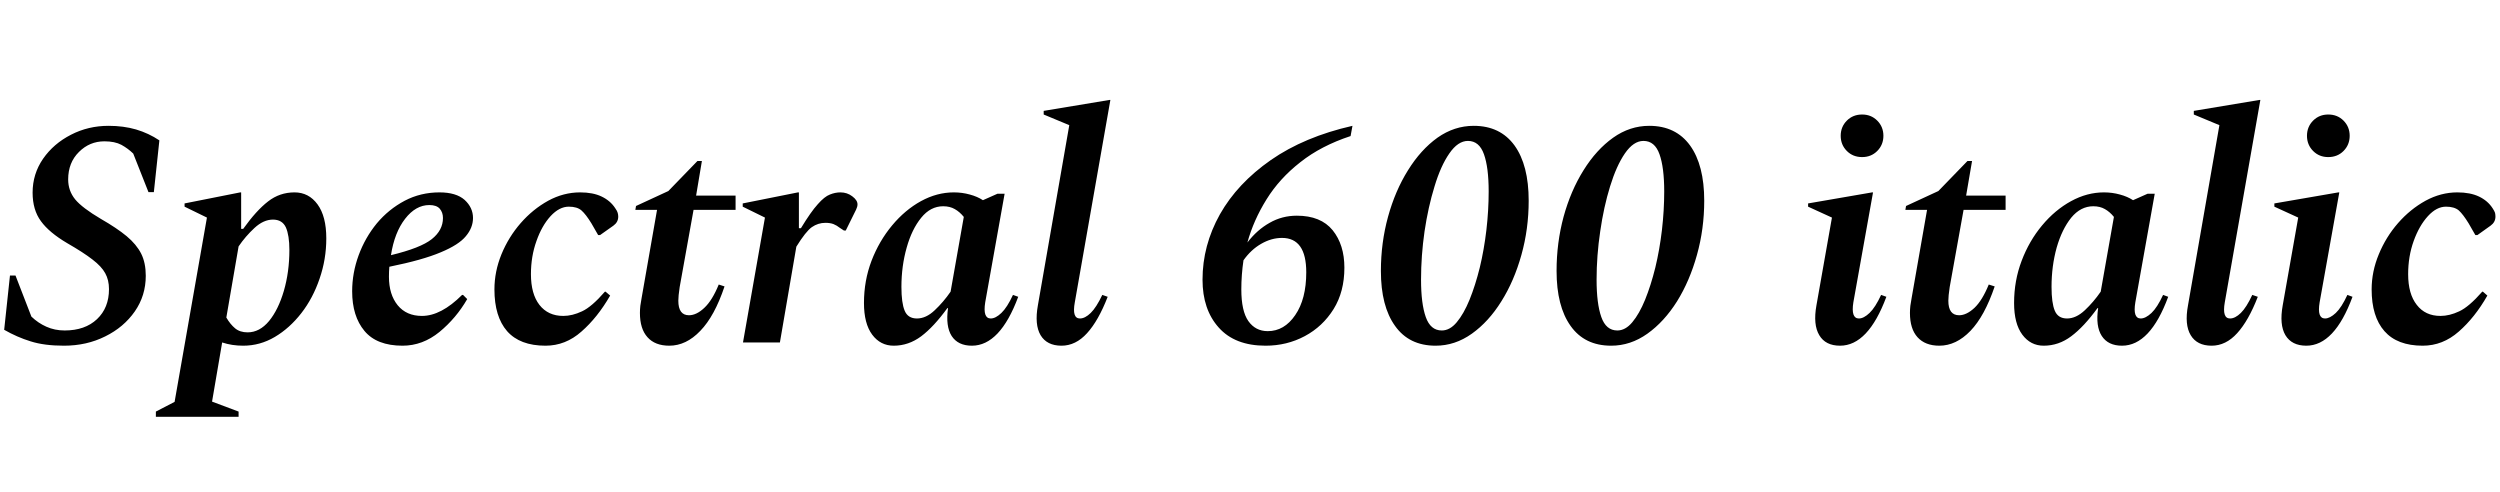 <svg xmlns="http://www.w3.org/2000/svg" xmlns:xlink="http://www.w3.org/1999/xlink" width="185.568" height="36.528"><path fill="black" d="M4.75 25.66L4.75 25.66Q3.29 25.66 2.28 25.34Q1.27 25.03 0.31 24.48L0.31 24.48L0.74 20.45L1.15 20.45L2.33 23.50Q2.83 23.98 3.44 24.25Q4.06 24.53 4.80 24.53L4.80 24.53Q6.31 24.53 7.20 23.69Q8.09 22.85 8.09 21.46L8.09 21.46Q8.09 20.78 7.81 20.28Q7.54 19.78 6.86 19.26Q6.19 18.74 4.99 18.05L4.99 18.05Q3.65 17.26 3.04 16.42Q2.42 15.58 2.42 14.30L2.42 14.30Q2.42 12.91 3.20 11.78Q3.98 10.66 5.27 10.00Q6.55 9.34 8.06 9.34L8.06 9.34Q9.17 9.34 10.10 9.61Q11.04 9.89 11.83 10.42L11.83 10.42L11.42 14.26L11.02 14.26L9.89 11.40Q9.50 11.02 9.01 10.75Q8.52 10.49 7.75 10.49L7.75 10.49Q6.65 10.49 5.86 11.28Q5.06 12.07 5.06 13.32L5.06 13.32Q5.06 14.16 5.58 14.80Q6.10 15.43 7.49 16.25L7.49 16.25Q8.66 16.92 9.40 17.53Q10.13 18.14 10.48 18.83Q10.82 19.51 10.82 20.47L10.82 20.47Q10.82 21.94 10.01 23.11Q9.19 24.29 7.81 24.97Q6.43 25.66 4.75 25.66ZM17.71 30.94L11.57 30.94L11.57 30.55L12.96 29.83L15.36 16.15L13.70 15.34L13.70 15.10L17.83 14.28L17.90 14.28L17.90 16.99L18.05 16.99Q19.03 15.62 19.90 14.95Q20.76 14.28 21.86 14.28L21.86 14.28Q22.92 14.28 23.57 15.17Q24.22 16.06 24.22 17.69L24.22 17.69Q24.22 19.25 23.72 20.69Q23.23 22.13 22.37 23.24Q21.50 24.36 20.40 25.01Q19.30 25.66 18.05 25.66L18.05 25.66Q17.21 25.66 16.49 25.42L16.49 25.42L15.74 29.81L17.71 30.55L17.71 30.94ZM20.26 16.30L20.26 16.30Q19.56 16.30 18.89 16.92Q18.22 17.54 17.71 18.29L17.71 18.29L16.80 23.57Q17.09 24.07 17.45 24.37Q17.81 24.67 18.38 24.67L18.38 24.67Q19.27 24.67 19.97 23.83Q20.66 22.99 21.07 21.59Q21.48 20.18 21.48 18.55L21.48 18.55Q21.48 17.47 21.22 16.88Q20.95 16.30 20.26 16.30ZM29.88 25.66L29.88 25.66Q27.96 25.66 27.05 24.56Q26.14 23.47 26.14 21.62L26.14 21.62Q26.14 20.26 26.62 18.95Q27.10 17.64 27.97 16.58Q28.85 15.53 30.04 14.90Q31.22 14.28 32.62 14.28L32.62 14.28Q33.86 14.28 34.49 14.84Q35.11 15.41 35.11 16.18L35.11 16.18Q35.11 16.90 34.58 17.53Q34.06 18.17 32.71 18.73Q31.37 19.30 28.90 19.80L28.90 19.80Q28.87 20.16 28.87 20.54L28.87 20.54Q28.87 21.86 29.52 22.66Q30.17 23.45 31.32 23.45L31.32 23.45Q32.74 23.45 34.30 21.89L34.30 21.89L34.37 21.89L34.68 22.20Q33.86 23.62 32.62 24.64Q31.37 25.66 29.88 25.66ZM31.87 15.22L31.87 15.22Q30.86 15.22 30.07 16.24Q29.28 17.26 29.02 18.94L29.02 18.94Q31.22 18.41 32.05 17.75Q32.88 17.09 32.88 16.18L32.88 16.18Q32.88 15.77 32.64 15.49Q32.40 15.22 31.87 15.22ZM40.49 25.66L40.49 25.66Q38.59 25.66 37.64 24.58Q36.70 23.50 36.70 21.48L36.70 21.48Q36.70 20.16 37.22 18.88Q37.75 17.59 38.65 16.56Q39.55 15.53 40.69 14.90Q41.83 14.28 43.06 14.28L43.06 14.28Q44.02 14.28 44.66 14.59Q45.31 14.90 45.67 15.46L45.67 15.46Q45.82 15.67 45.85 15.80Q45.89 15.94 45.89 16.08L45.89 16.08Q45.89 16.49 45.53 16.75L45.53 16.75L44.54 17.45L44.40 17.45L43.90 16.58Q43.49 15.91 43.16 15.62Q42.84 15.34 42.22 15.34L42.22 15.34Q41.52 15.34 40.87 16.04Q40.22 16.75 39.82 17.89Q39.41 19.03 39.41 20.35L39.41 20.35Q39.41 21.82 40.04 22.63Q40.68 23.45 41.81 23.45L41.81 23.45Q42.48 23.45 43.20 23.11Q43.92 22.78 44.90 21.65L44.90 21.65L44.95 21.65L45.29 21.94Q44.35 23.57 43.16 24.61Q41.98 25.66 40.49 25.66ZM49.68 25.66L49.68 25.66Q48.62 25.66 48.06 25.03Q47.50 24.41 47.50 23.23L47.50 23.23Q47.50 22.97 47.53 22.70Q47.57 22.44 47.62 22.15L47.62 22.15L48.77 15.58L47.16 15.58L47.21 15.29L49.61 14.18L51.77 11.95L52.10 11.95L51.67 14.52L54.60 14.52L54.60 15.58L51.48 15.58L50.45 21.31Q50.35 21.98 50.35 22.32L50.35 22.32Q50.35 23.40 51.14 23.40L51.14 23.40Q51.70 23.40 52.28 22.85Q52.87 22.30 53.35 21.12L53.35 21.12L53.78 21.26Q53.04 23.47 51.98 24.56Q50.93 25.66 49.68 25.66ZM57.89 25.42L55.15 25.42L56.78 16.15L55.13 15.34L55.13 15.10L59.23 14.28L59.30 14.28L59.30 16.94L59.45 16.94Q60.19 15.72 60.70 15.16Q61.20 14.59 61.60 14.44Q61.99 14.28 62.38 14.28L62.38 14.28Q62.88 14.28 63.26 14.57Q63.65 14.86 63.65 15.17L63.65 15.17Q63.65 15.34 63.55 15.55L63.55 15.55L62.78 17.11L62.64 17.11L62.35 16.92Q62.11 16.73 61.86 16.63Q61.61 16.54 61.27 16.54L61.27 16.54Q60.72 16.54 60.26 16.86Q59.81 17.18 59.11 18.31L59.11 18.31L57.89 25.42ZM66.34 25.66L66.34 25.66Q65.35 25.66 64.74 24.84Q64.13 24.02 64.13 22.49L64.13 22.49Q64.13 20.83 64.69 19.36Q65.26 17.88 66.22 16.73Q67.18 15.58 68.36 14.93Q69.55 14.28 70.80 14.28L70.80 14.28Q71.42 14.28 71.99 14.44Q72.55 14.59 72.96 14.86L72.96 14.86L74.04 14.38L74.57 14.38L73.13 22.44Q72.94 23.64 73.54 23.64L73.54 23.64Q73.90 23.64 74.33 23.23Q74.76 22.82 75.19 21.89L75.19 21.89L75.58 22.03Q74.23 25.66 72.14 25.66L72.14 25.66Q71.11 25.66 70.64 24.94Q70.18 24.22 70.37 22.87L70.37 22.87L70.32 22.87Q69.31 24.26 68.38 24.96Q67.44 25.66 66.34 25.66ZM66.91 21.29L66.91 21.29Q66.91 22.49 67.15 23.06Q67.39 23.64 68.06 23.64L68.06 23.64Q68.74 23.64 69.38 23.03Q70.03 22.42 70.56 21.65L70.56 21.65L71.54 16.10Q71.23 15.72 70.87 15.52Q70.51 15.31 70.01 15.31L70.01 15.31Q69.07 15.31 68.38 16.16Q67.68 17.02 67.30 18.38Q66.91 19.75 66.91 21.29ZM78.79 25.66L78.79 25.66Q77.71 25.66 77.24 24.88Q76.78 24.10 77.04 22.66L77.04 22.66L79.37 9.29L77.47 8.50L77.47 8.23L82.34 7.42L82.42 7.42L79.78 22.44Q79.56 23.64 80.16 23.64L80.16 23.64Q80.54 23.64 80.96 23.23Q81.38 22.82 81.82 21.89L81.82 21.89L82.22 22.03Q81.53 23.81 80.69 24.73Q79.85 25.66 78.79 25.66ZM93.94 25.66L93.94 25.66Q91.66 25.66 90.46 24.31Q89.26 22.97 89.26 20.76L89.26 20.76Q89.26 18.22 90.55 15.91Q91.85 13.61 94.33 11.88Q96.82 10.15 100.39 9.34L100.39 9.34L100.25 10.10Q98.06 10.82 96.52 12.04Q94.97 13.25 94.01 14.80Q93.05 16.34 92.59 18L92.59 18Q93.31 17.06 94.24 16.54Q95.16 16.01 96.26 16.01L96.26 16.01Q98.04 16.01 98.92 17.09Q99.79 18.17 99.79 19.87L99.79 19.87Q99.79 21.65 98.99 22.94Q98.18 24.24 96.85 24.95Q95.52 25.66 93.94 25.66ZM92.14 21.48L92.14 21.48Q92.14 23.09 92.66 23.83Q93.19 24.58 94.10 24.58L94.10 24.58Q95.33 24.58 96.14 23.39Q96.96 22.20 96.96 20.21L96.96 20.21Q96.96 17.66 95.16 17.66L95.16 17.66Q94.37 17.66 93.61 18.10Q92.86 18.53 92.30 19.32L92.30 19.32Q92.14 20.40 92.14 21.48ZM106.56 25.66L106.56 25.66Q104.59 25.66 103.55 24.19Q102.50 22.73 102.50 20.11L102.50 20.11Q102.50 18.02 103.03 16.09Q103.56 14.16 104.51 12.64Q105.46 11.11 106.70 10.22Q107.95 9.34 109.39 9.34L109.39 9.34Q111.36 9.34 112.42 10.80Q113.47 12.26 113.47 14.90L113.47 14.90Q113.47 16.99 112.93 18.92Q112.39 20.86 111.44 22.37Q110.50 23.88 109.25 24.77Q108.00 25.66 106.56 25.66ZM107.02 24.53L107.02 24.53Q107.62 24.53 108.13 23.92Q108.65 23.30 109.08 22.25Q109.51 21.19 109.84 19.86Q110.16 18.53 110.33 17.08Q110.50 15.62 110.50 14.21L110.50 14.21Q110.50 12.43 110.15 11.45Q109.80 10.46 108.96 10.46L108.96 10.46Q108.22 10.46 107.58 11.39Q106.94 12.31 106.48 13.84Q106.01 15.36 105.74 17.17Q105.48 18.98 105.48 20.76L105.48 20.76Q105.48 22.54 105.83 23.53Q106.18 24.53 107.02 24.53ZM119.59 25.66L119.59 25.66Q117.62 25.66 116.58 24.19Q115.54 22.73 115.54 20.11L115.54 20.11Q115.54 18.02 116.06 16.09Q116.59 14.16 117.54 12.64Q118.49 11.11 119.74 10.22Q120.98 9.34 122.42 9.34L122.42 9.34Q124.39 9.34 125.45 10.80Q126.50 12.26 126.50 14.90L126.50 14.90Q126.50 16.99 125.96 18.92Q125.42 20.86 124.48 22.37Q123.53 23.88 122.28 24.77Q121.03 25.66 119.59 25.66ZM120.05 24.53L120.05 24.53Q120.65 24.53 121.16 23.92Q121.68 23.30 122.11 22.25Q122.54 21.19 122.87 19.86Q123.19 18.53 123.36 17.08Q123.53 15.62 123.53 14.21L123.53 14.21Q123.53 12.43 123.18 11.45Q122.83 10.46 121.99 10.46L121.99 10.46Q121.25 10.46 120.61 11.39Q119.98 12.31 119.51 13.84Q119.04 15.36 118.78 17.17Q118.51 18.98 118.51 20.76L118.51 20.76Q118.51 22.54 118.86 23.53Q119.21 24.53 120.05 24.53ZM138.22 11.66L138.22 11.66Q137.54 11.66 137.09 11.21Q136.63 10.75 136.63 10.08L136.63 10.08Q136.63 9.41 137.09 8.95Q137.54 8.50 138.22 8.50L138.22 8.50Q138.89 8.50 139.34 8.95Q139.80 9.41 139.80 10.08L139.80 10.08Q139.80 10.75 139.34 11.21Q138.89 11.66 138.22 11.66ZM136.58 25.66L136.58 25.66Q135.50 25.66 135.04 24.88Q134.57 24.10 134.83 22.66L134.83 22.66L135.98 16.15L134.21 15.34L134.21 15.10L138.96 14.28L139.03 14.28L137.57 22.44Q137.38 23.64 137.98 23.64L137.98 23.64Q138.34 23.64 138.77 23.23Q139.20 22.82 139.63 21.89L139.63 21.89L140.02 22.03Q138.67 25.66 136.58 25.66ZM143.95 25.66L143.95 25.66Q142.90 25.66 142.33 25.03Q141.77 24.41 141.77 23.23L141.77 23.23Q141.77 22.97 141.80 22.70Q141.84 22.44 141.89 22.15L141.89 22.15L143.04 15.58L141.43 15.58L141.48 15.29L143.88 14.18L146.04 11.95L146.38 11.95L145.94 14.52L148.87 14.52L148.87 15.58L145.75 15.58L144.72 21.31Q144.62 21.98 144.62 22.32L144.62 22.32Q144.62 23.40 145.42 23.40L145.42 23.40Q145.97 23.40 146.56 22.85Q147.14 22.30 147.62 21.12L147.62 21.12L148.06 21.26Q147.31 23.47 146.26 24.56Q145.20 25.66 143.95 25.66ZM151.70 25.66L151.70 25.66Q150.72 25.66 150.11 24.84Q149.50 24.02 149.50 22.49L149.50 22.49Q149.50 20.83 150.06 19.36Q150.62 17.88 151.58 16.73Q152.54 15.58 153.73 14.93Q154.92 14.28 156.17 14.28L156.17 14.28Q156.79 14.28 157.36 14.44Q157.92 14.59 158.33 14.86L158.33 14.86L159.41 14.38L159.94 14.38L158.50 22.44Q158.30 23.64 158.90 23.64L158.90 23.64Q159.26 23.64 159.70 23.23Q160.13 22.82 160.56 21.89L160.56 21.89L160.94 22.03Q159.60 25.66 157.51 25.66L157.51 25.66Q156.48 25.66 156.01 24.94Q155.54 24.22 155.74 22.87L155.74 22.87L155.69 22.87Q154.68 24.26 153.74 24.96Q152.81 25.66 151.70 25.66ZM152.28 21.29L152.28 21.29Q152.28 22.49 152.52 23.06Q152.76 23.64 153.43 23.64L153.43 23.64Q154.10 23.64 154.75 23.03Q155.40 22.42 155.93 21.65L155.93 21.65L156.91 16.10Q156.60 15.72 156.24 15.52Q155.88 15.31 155.38 15.31L155.38 15.31Q154.44 15.31 153.74 16.16Q153.05 17.02 152.66 18.38Q152.28 19.75 152.28 21.29ZM164.16 25.66L164.16 25.66Q163.08 25.66 162.61 24.88Q162.14 24.10 162.41 22.66L162.41 22.66L164.74 9.29L162.84 8.50L162.84 8.23L167.71 7.42L167.78 7.42L165.14 22.44Q164.93 23.64 165.53 23.64L165.53 23.64Q165.91 23.64 166.33 23.23Q166.75 22.82 167.18 21.89L167.18 21.89L167.59 22.03Q166.90 23.81 166.06 24.73Q165.22 25.66 164.16 25.66ZM172.82 11.66L172.82 11.66Q172.15 11.66 171.70 11.21Q171.24 10.75 171.24 10.08L171.24 10.08Q171.24 9.41 171.70 8.95Q172.15 8.50 172.82 8.50L172.82 8.50Q173.50 8.50 173.95 8.95Q174.41 9.41 174.41 10.08L174.41 10.08Q174.41 10.75 173.95 11.21Q173.50 11.66 172.82 11.66ZM171.19 25.66L171.19 25.66Q170.11 25.66 169.64 24.88Q169.18 24.10 169.44 22.66L169.44 22.66L170.59 16.15L168.82 15.34L168.82 15.10L173.57 14.28L173.64 14.28L172.18 22.44Q171.98 23.64 172.58 23.64L172.58 23.64Q172.94 23.64 173.38 23.23Q173.81 22.82 174.24 21.89L174.24 21.89L174.62 22.03Q173.28 25.66 171.19 25.66ZM179.83 25.66L179.83 25.66Q177.94 25.66 176.99 24.58Q176.04 23.50 176.04 21.48L176.04 21.48Q176.04 20.16 176.57 18.88Q177.10 17.59 178.00 16.56Q178.90 15.53 180.04 14.90Q181.18 14.28 182.40 14.28L182.40 14.28Q183.36 14.28 184.01 14.59Q184.66 14.90 185.02 15.46L185.02 15.46Q185.16 15.67 185.20 15.80Q185.23 15.94 185.23 16.08L185.23 16.08Q185.23 16.49 184.87 16.75L184.87 16.75L183.89 17.45L183.74 17.45L183.24 16.58Q182.83 15.91 182.51 15.62Q182.18 15.34 181.56 15.34L181.56 15.34Q180.86 15.34 180.22 16.04Q179.57 16.75 179.16 17.89Q178.75 19.03 178.75 20.35L178.75 20.35Q178.75 21.82 179.39 22.63Q180.02 23.45 181.15 23.45L181.15 23.45Q181.82 23.45 182.54 23.11Q183.26 22.78 184.25 21.65L184.25 21.65L184.30 21.65L184.63 21.94Q183.70 23.57 182.51 24.61Q181.32 25.66 179.83 25.66Z"/></svg>